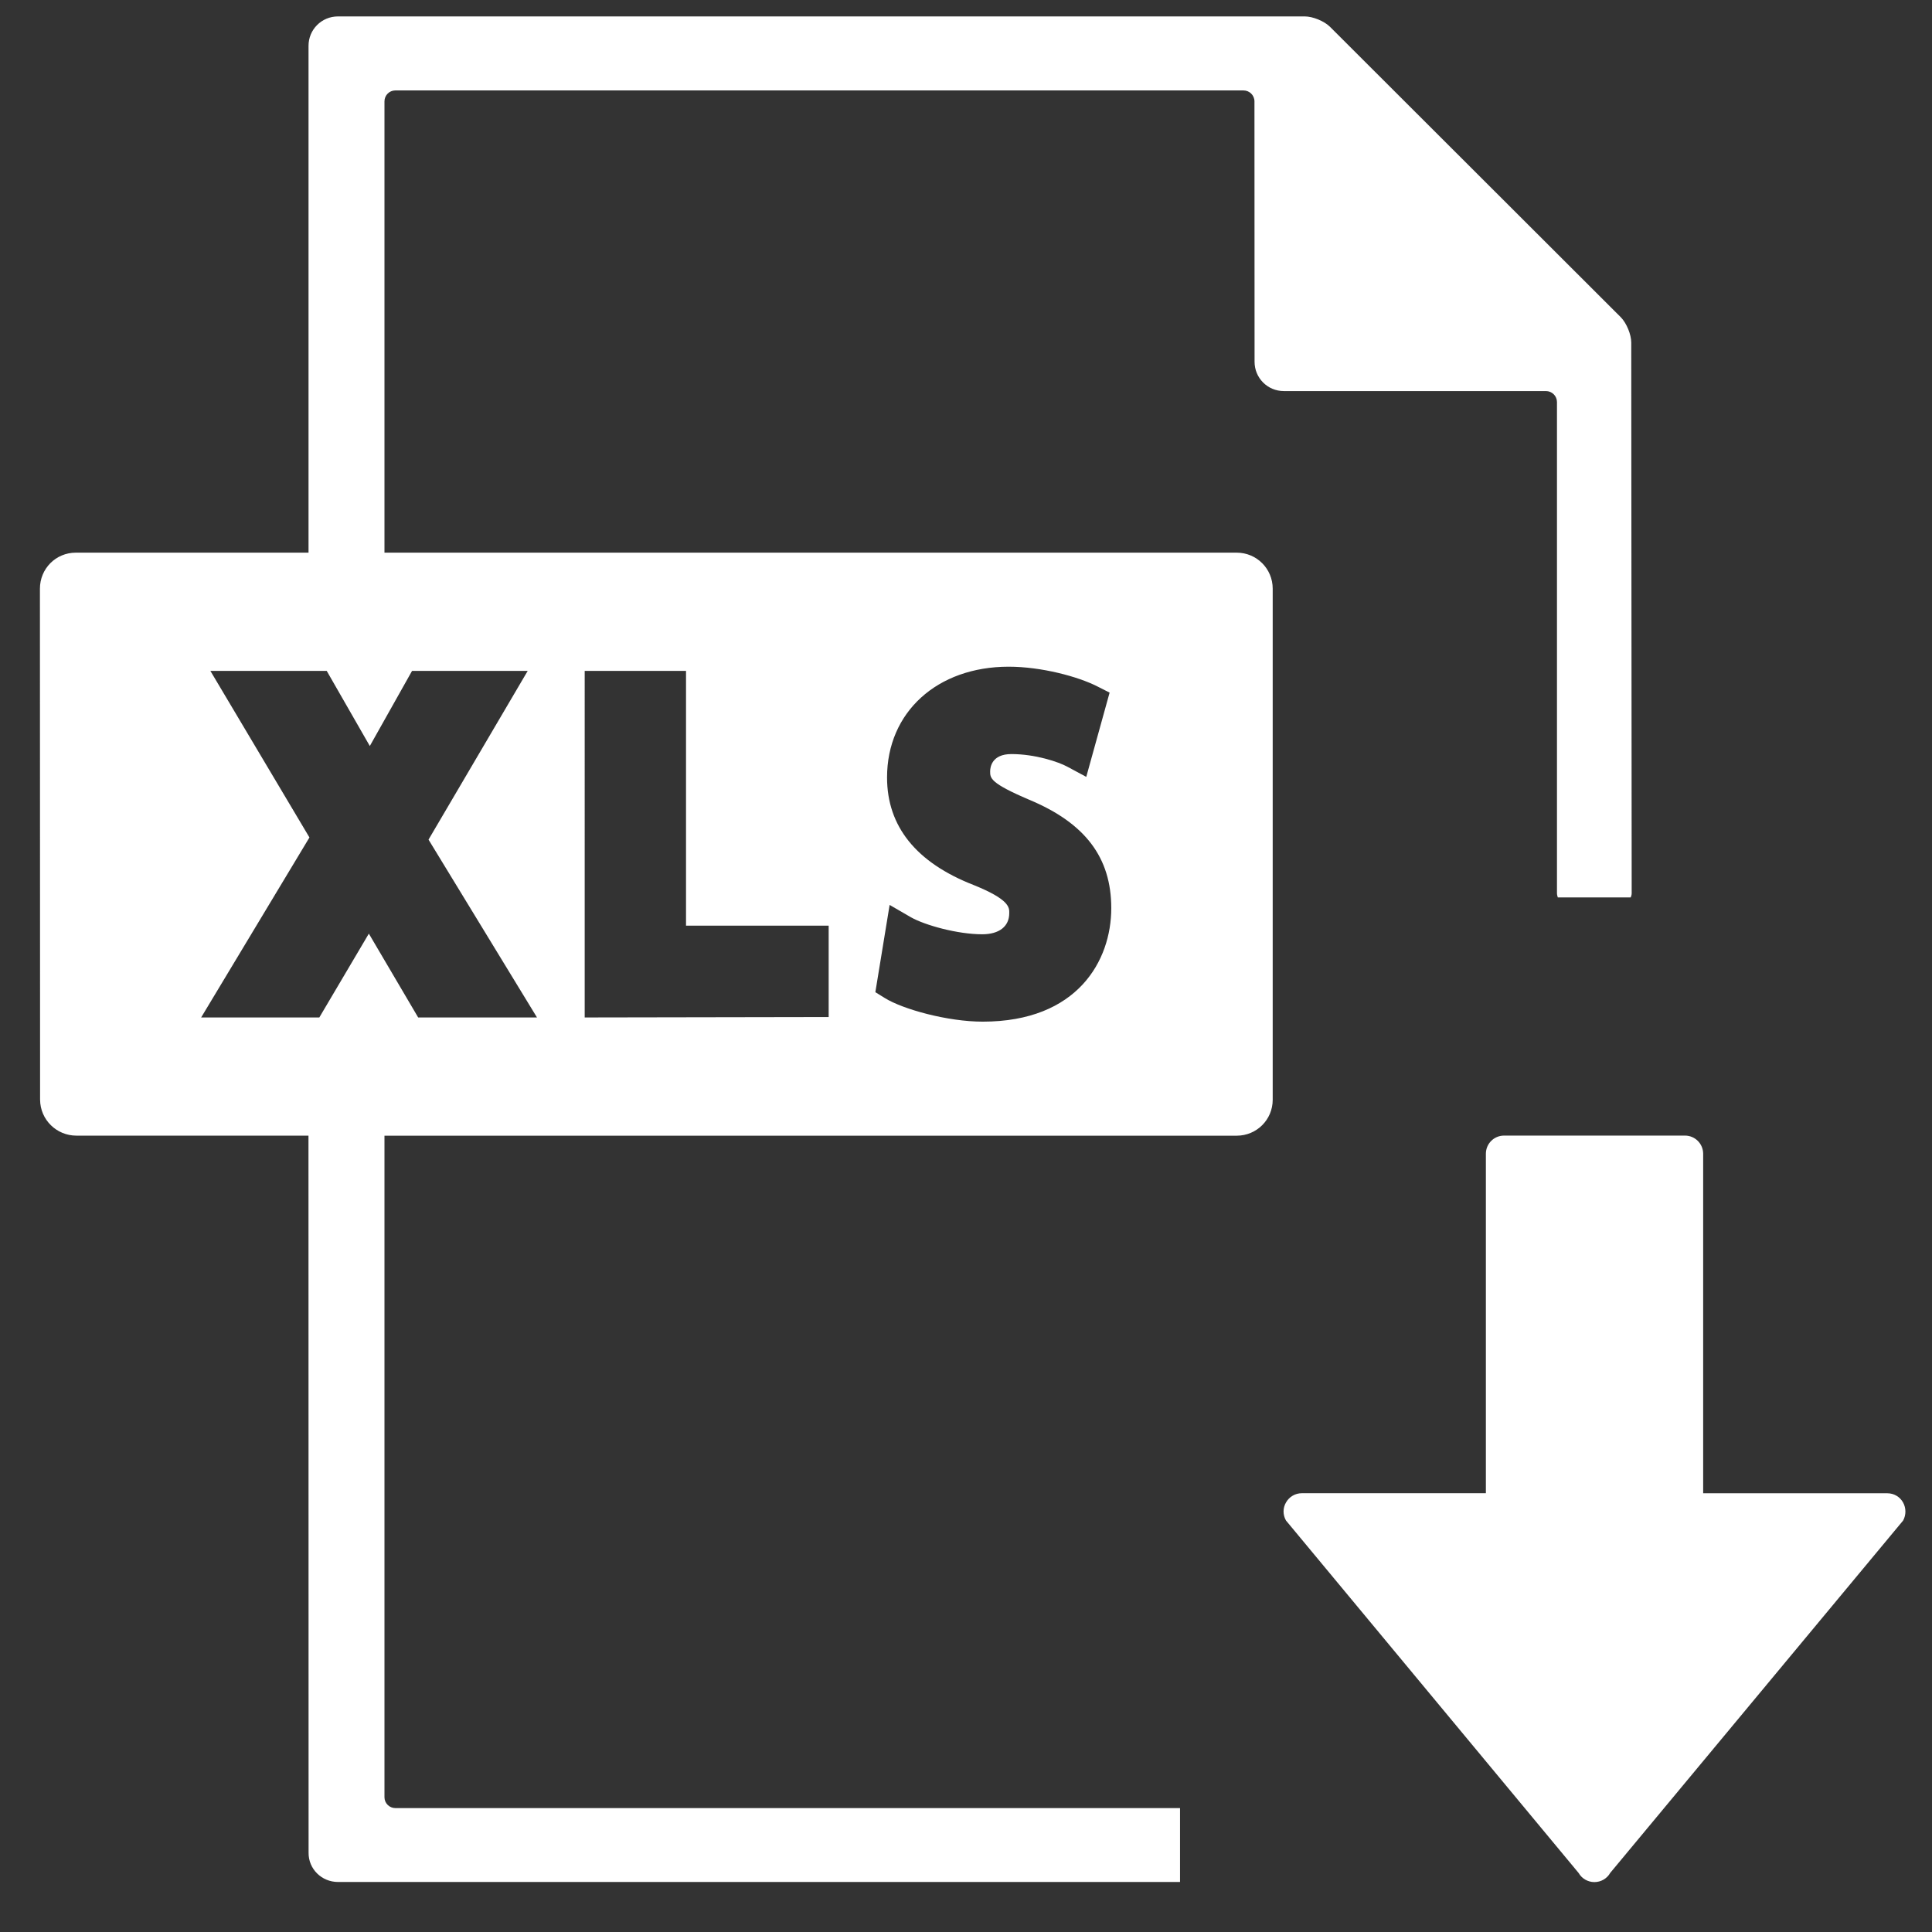 <?xml version="1.0" encoding="utf-8"?>
<!-- Generator: Adobe Illustrator 16.0.0, SVG Export Plug-In . SVG Version: 6.00 Build 0)  -->
<!DOCTYPE svg PUBLIC "-//W3C//DTD SVG 1.1//EN" "http://www.w3.org/Graphics/SVG/1.1/DTD/svg11.dtd">
<svg version="1.1" id="Layer_1" xmlns="http://www.w3.org/2000/svg" xmlns:xlink="http://www.w3.org/1999/xlink" x="0px" y="0px"
	 width="36px" height="36px" viewBox="0 0 36 36" enable-background="new 0 0 36 36" xml:space="preserve">
<rect x="0" y="0" width="36" height="36" fill="#333333" stroke="none"/>
<g>
	<path fill="#FFFFFF" d="M35.169,27.825h-3.433V21.5c0-0.188-0.151-0.34-0.34-0.34h-3.369c-0.188,0-0.34,0.15-0.34,0.34v6.324h-3.43
		c-0.121,0-0.232,0.064-0.293,0.17c-0.062,0.104-0.062,0.232-0.002,0.338l5.453,6.568c0.059,0.104,0.172,0.17,0.294,0.17
		s0.235-0.065,0.294-0.17l5.459-6.567c0.057-0.104,0.057-0.233-0.002-0.338S35.291,27.825,35.169,27.825z"/>
	<path fill="#FFFFFF" d="M29.027,16.722h1.359c0.01-0.025,0.018-0.049,0.018-0.078L30.396,6.383c0-0.151-0.088-0.362-0.193-0.47
		L24.783,0.5c-0.107-0.106-0.319-0.194-0.471-0.194H6.298c-0.307,0-0.551,0.247-0.549,0.551v9.441H1.412
		c-0.371,0-0.668,0.297-0.668,0.672l0.003,9.521c0.003,0.374,0.306,0.67,0.677,0.67h4.324l0.002,13.36
		c-0.004,0.303,0.242,0.547,0.549,0.547h15.689v-1.377H7.367c-0.111,0-0.203-0.09-0.203-0.202V21.162h15.88
		c0.37,0,0.671-0.296,0.671-0.67V10.97c0-0.375-0.301-0.672-0.671-0.672H7.164V1.889c0-0.113,0.091-0.204,0.202-0.204H23.17
		c0.113,0,0.205,0.091,0.205,0.204l0.002,4.848c-0.002,0.305,0.242,0.55,0.545,0.55h4.885c0.113,0,0.205,0.092,0.205,0.205v9.152
		C29.012,16.673,29.02,16.697,29.027,16.722z M18.142,16.491c-1.072-0.418-1.613-1.094-1.613-2.004c0-1.215,0.932-2.064,2.266-2.064
		c0.611,0,1.295,0.185,1.652,0.367l0.229,0.116l-0.435,1.57l-0.348-0.187c-0.168-0.093-0.604-0.238-1.047-0.238
		c-0.367,0-0.396,0.247-0.396,0.323c0,0.126,0,0.218,0.728,0.528c1.043,0.435,1.529,1.076,1.529,2.021
		c0,0.975-0.627,2.114-2.396,2.114c-0.656,0-1.488-0.232-1.822-0.439l-0.178-0.11l0.266-1.626l0.395,0.229
		c0.264,0.15,0.873,0.318,1.33,0.318c0.316,0,0.504-0.146,0.504-0.393C18.809,16.909,18.809,16.76,18.142,16.491z M10.895,12.501
		h1.888v4.747h2.658v1.703l-4.546,0.008V12.501z M9.833,12.501l-1.848,3.144l2.021,3.314H7.792l-0.919-1.562L5.95,18.959H3.748
		l2.018-3.354L3.92,12.501h2.168l0.803,1.4l0.787-1.4H9.833z"/>
</g>
</svg>
